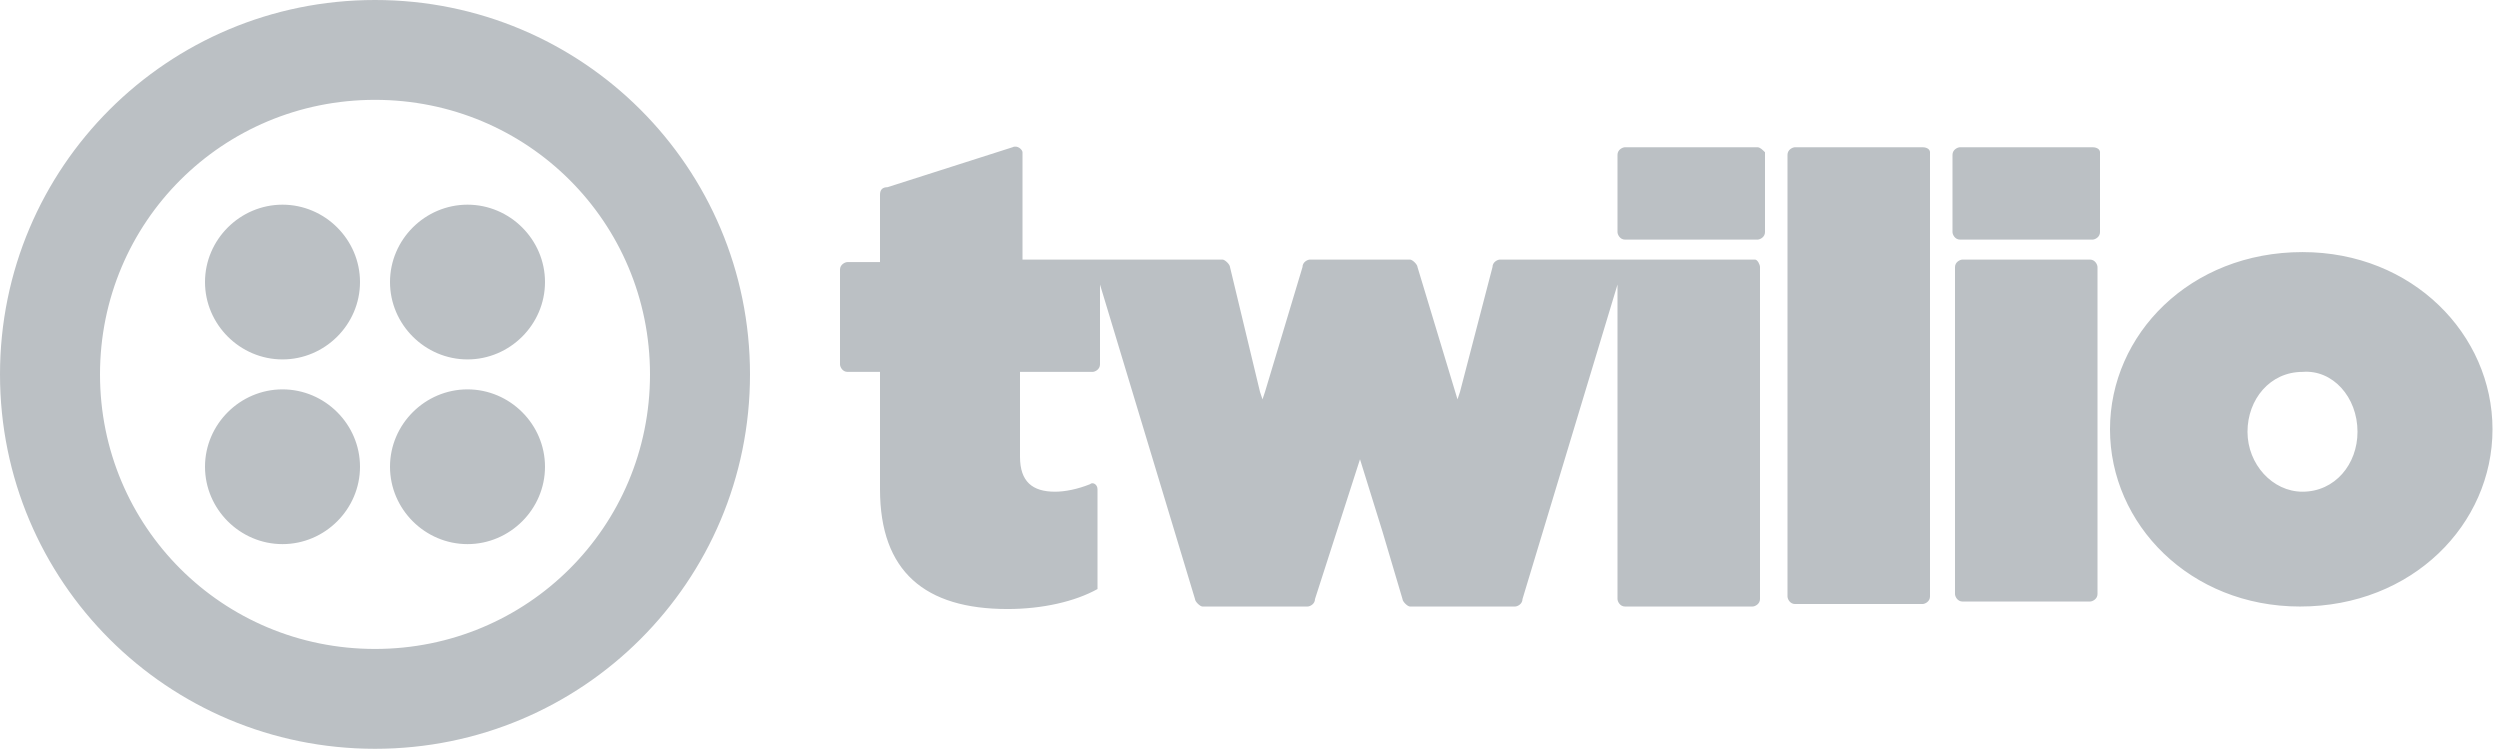 <svg width="207" height="62" viewBox="0 0 207 62" fill="none" xmlns="http://www.w3.org/2000/svg">
<path d="M29.808 23.353C29.808 26.867 26.91 29.76 23.391 29.76C19.872 29.76 16.974 26.867 16.974 23.353C16.974 19.84 19.872 16.947 23.391 16.947C26.91 16.947 29.808 19.84 29.808 23.353V23.353ZM23.391 32.24C19.872 32.24 16.974 35.133 16.974 38.647C16.974 42.16 19.872 45.053 23.391 45.053C26.91 45.053 29.808 42.16 29.808 38.647C29.808 35.133 26.91 32.24 23.391 32.24V32.24ZM62.1 31C62.1 48.153 48.231 62 31.05 62C13.869 62 0 48.153 0 31C0 13.847 13.869 0 31.05 0C48.231 0 62.1 13.847 62.1 31ZM53.82 31C53.82 18.393 43.677 8.267 31.05 8.267C18.423 8.267 8.28 18.393 8.28 31C8.28 43.607 18.423 53.733 31.05 53.733C43.677 53.733 53.82 43.607 53.82 31ZM38.709 32.24C35.19 32.24 32.292 35.133 32.292 38.647C32.292 42.16 35.19 45.053 38.709 45.053C42.228 45.053 45.126 42.16 45.126 38.647C45.126 35.133 42.228 32.24 38.709 32.24ZM38.709 16.947C35.19 16.947 32.292 19.84 32.292 23.353C32.292 26.867 35.19 29.76 38.709 29.76C42.228 29.76 45.126 26.867 45.126 23.353C45.126 19.84 42.228 16.947 38.709 16.947ZM145.521 12.193C145.728 12.193 145.935 12.4 146.142 12.607V19.22C146.142 19.633 145.728 19.84 145.521 19.84H134.55C134.136 19.84 133.929 19.427 133.929 19.22V12.813C133.929 12.4 134.343 12.193 134.55 12.193H145.521V12.193ZM145.314 21.493H124.2C123.993 21.493 123.579 21.7 123.579 22.113L120.888 32.447L120.681 33.067L117.369 22.113C117.369 21.907 116.955 21.493 116.748 21.493H108.468C108.261 21.493 107.847 21.7 107.847 22.113L104.742 32.447L104.535 33.067L104.328 32.447L103.086 27.28L101.844 22.113C101.844 21.907 101.43 21.493 101.223 21.493H84.663V12.607C84.663 12.4 84.249 11.987 83.835 12.193L73.485 15.5C73.071 15.5 72.864 15.707 72.864 16.12V21.7H70.173C69.966 21.7 69.552 21.907 69.552 22.32V30.173C69.552 30.38 69.759 30.793 70.173 30.793H72.864V40.507C72.864 47.327 76.59 50.427 83.421 50.427C86.319 50.427 89.01 49.807 90.873 48.773V40.507C90.873 40.093 90.459 39.887 90.252 40.093C89.217 40.507 88.182 40.713 87.354 40.713C85.491 40.713 84.456 39.887 84.456 37.82V30.793H90.459C90.666 30.793 91.08 30.587 91.08 30.173V23.56L98.946 49.6C98.946 49.807 99.36 50.22 99.567 50.22H108.261C108.468 50.22 108.882 50.013 108.882 49.6L112.608 38.027L114.471 44.02L116.127 49.6C116.127 49.807 116.541 50.22 116.748 50.22H125.442C125.649 50.22 126.063 50.013 126.063 49.6L133.929 23.56V49.6C133.929 49.807 134.136 50.22 134.55 50.22H145.107C145.314 50.22 145.728 50.013 145.728 49.6V22.113C145.728 21.907 145.521 21.493 145.314 21.493V21.493ZM159.183 12.193H148.626C148.419 12.193 148.005 12.4 148.005 12.813V49.393C148.005 49.6 148.212 50.013 148.626 50.013H159.183C159.39 50.013 159.804 49.807 159.804 49.393V12.607C159.804 12.4 159.597 12.193 159.183 12.193V12.193ZM173.259 12.193H162.288C162.081 12.193 161.667 12.4 161.667 12.813V19.22C161.667 19.427 161.874 19.84 162.288 19.84H173.259C173.466 19.84 173.88 19.633 173.88 19.22V12.607C173.88 12.4 173.673 12.193 173.259 12.193V12.193ZM173.052 21.493H162.495C162.288 21.493 161.874 21.7 161.874 22.113V49.187C161.874 49.393 162.081 49.807 162.495 49.807H173.052C173.259 49.807 173.673 49.6 173.673 49.187V22.113C173.673 21.907 173.466 21.493 173.052 21.493ZM206.379 35.547C206.379 43.4 199.755 50.22 190.44 50.22C181.332 50.22 174.708 43.4 174.708 35.547C174.708 27.693 181.332 20.873 190.647 20.873C199.755 20.873 206.379 27.693 206.379 35.547V35.547ZM195.201 35.753C195.201 32.86 193.131 30.587 190.647 30.793C187.956 30.793 186.093 33.067 186.093 35.753C186.093 38.44 188.163 40.713 190.647 40.713C193.338 40.713 195.201 38.44 195.201 35.753Z" fill="#BBC0C4"/>
</svg>
